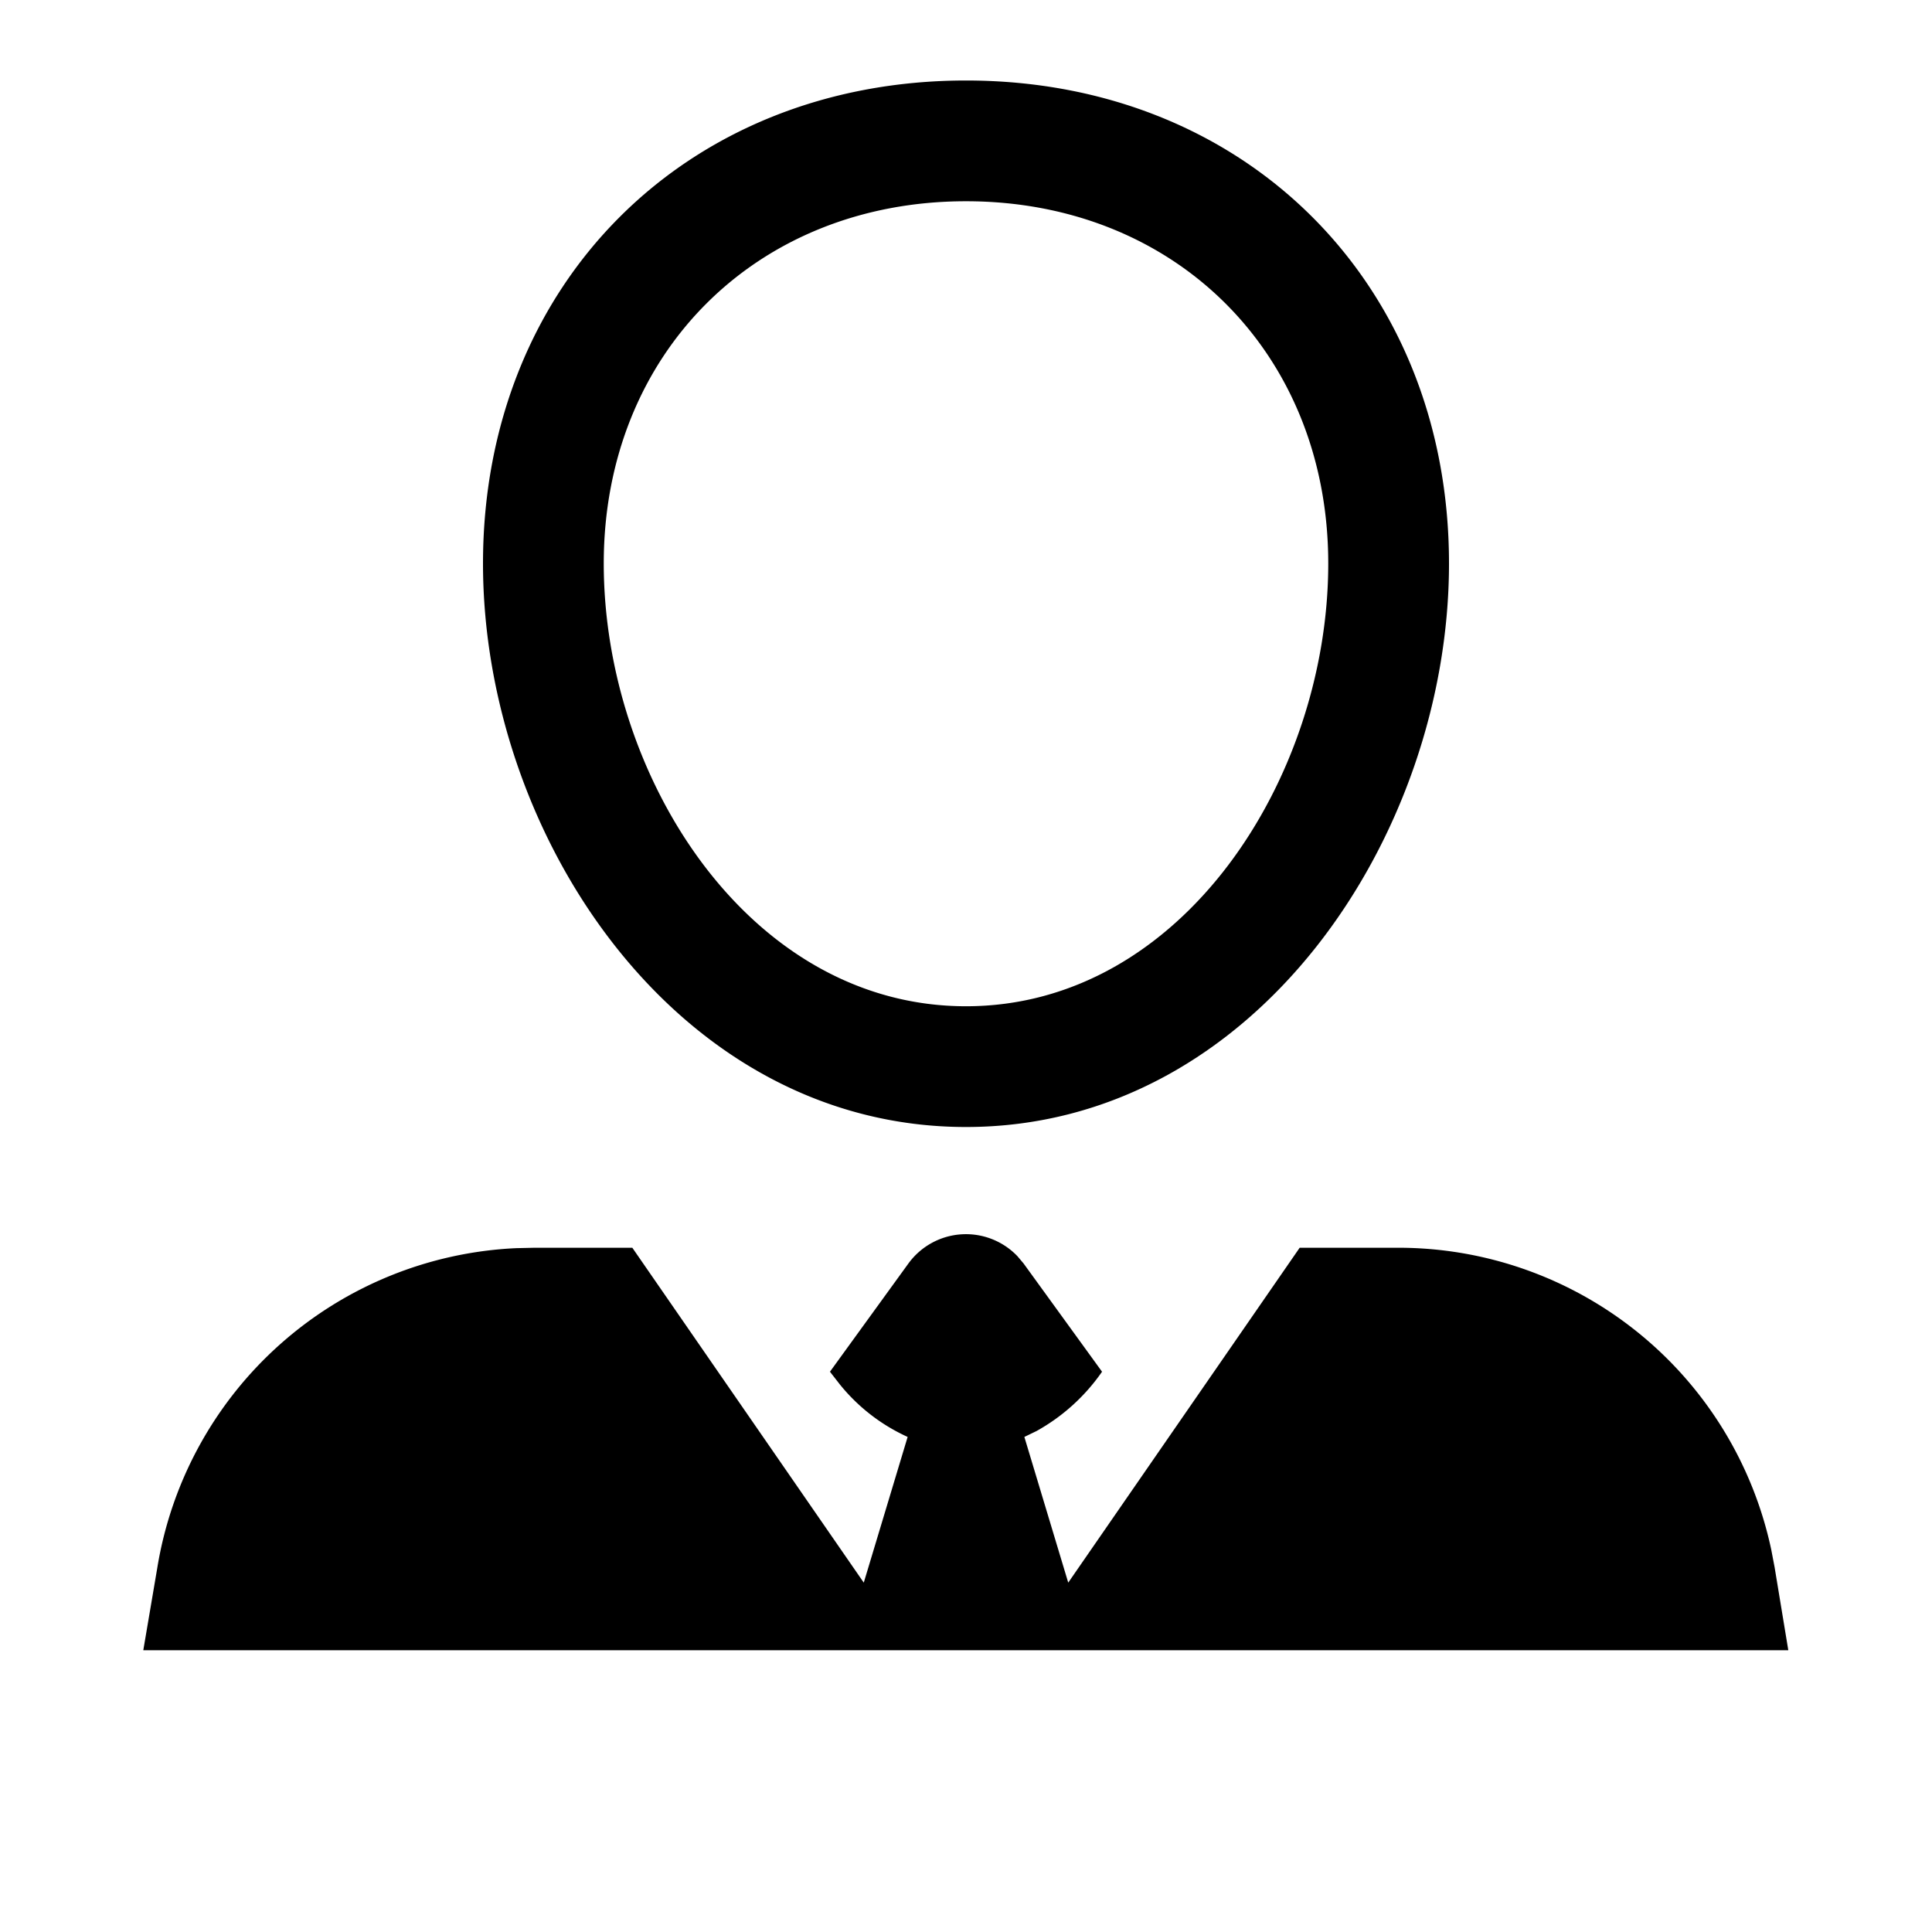 <svg width="24" height="24" xmlns="http://www.w3.org/2000/svg"><path d="M11.285 15.695a.884.884 0 011.354-.09l.076.09.975 1.345a2.42 2.42 0 01-.814.737l-.151.073.545 1.81 2.875-4.16h1.215a4.737 4.737 0 014.643 3.75l.042.22.17 1.03H1.78l.175-1.03a4.737 4.737 0 014.46-3.965l.225-.005h1.215l2.875 4.16.545-1.81a2.308 2.308 0 01-.842-.652l-.123-.158.975-1.345zM12 1c3.475 0 6 2.525 6 6 0 3.38-2.41 7-6 7s-6-3.62-6-7c0-3.475 2.525-6 6-6zm0 1.5C9.395 2.5 7.5 4.395 7.5 7c0 2.655 1.81 5.5 4.5 5.5s4.5-2.845 4.5-5.5c0-2.605-1.895-4.5-4.5-4.5z" fill-rule="evenodd"/></svg>